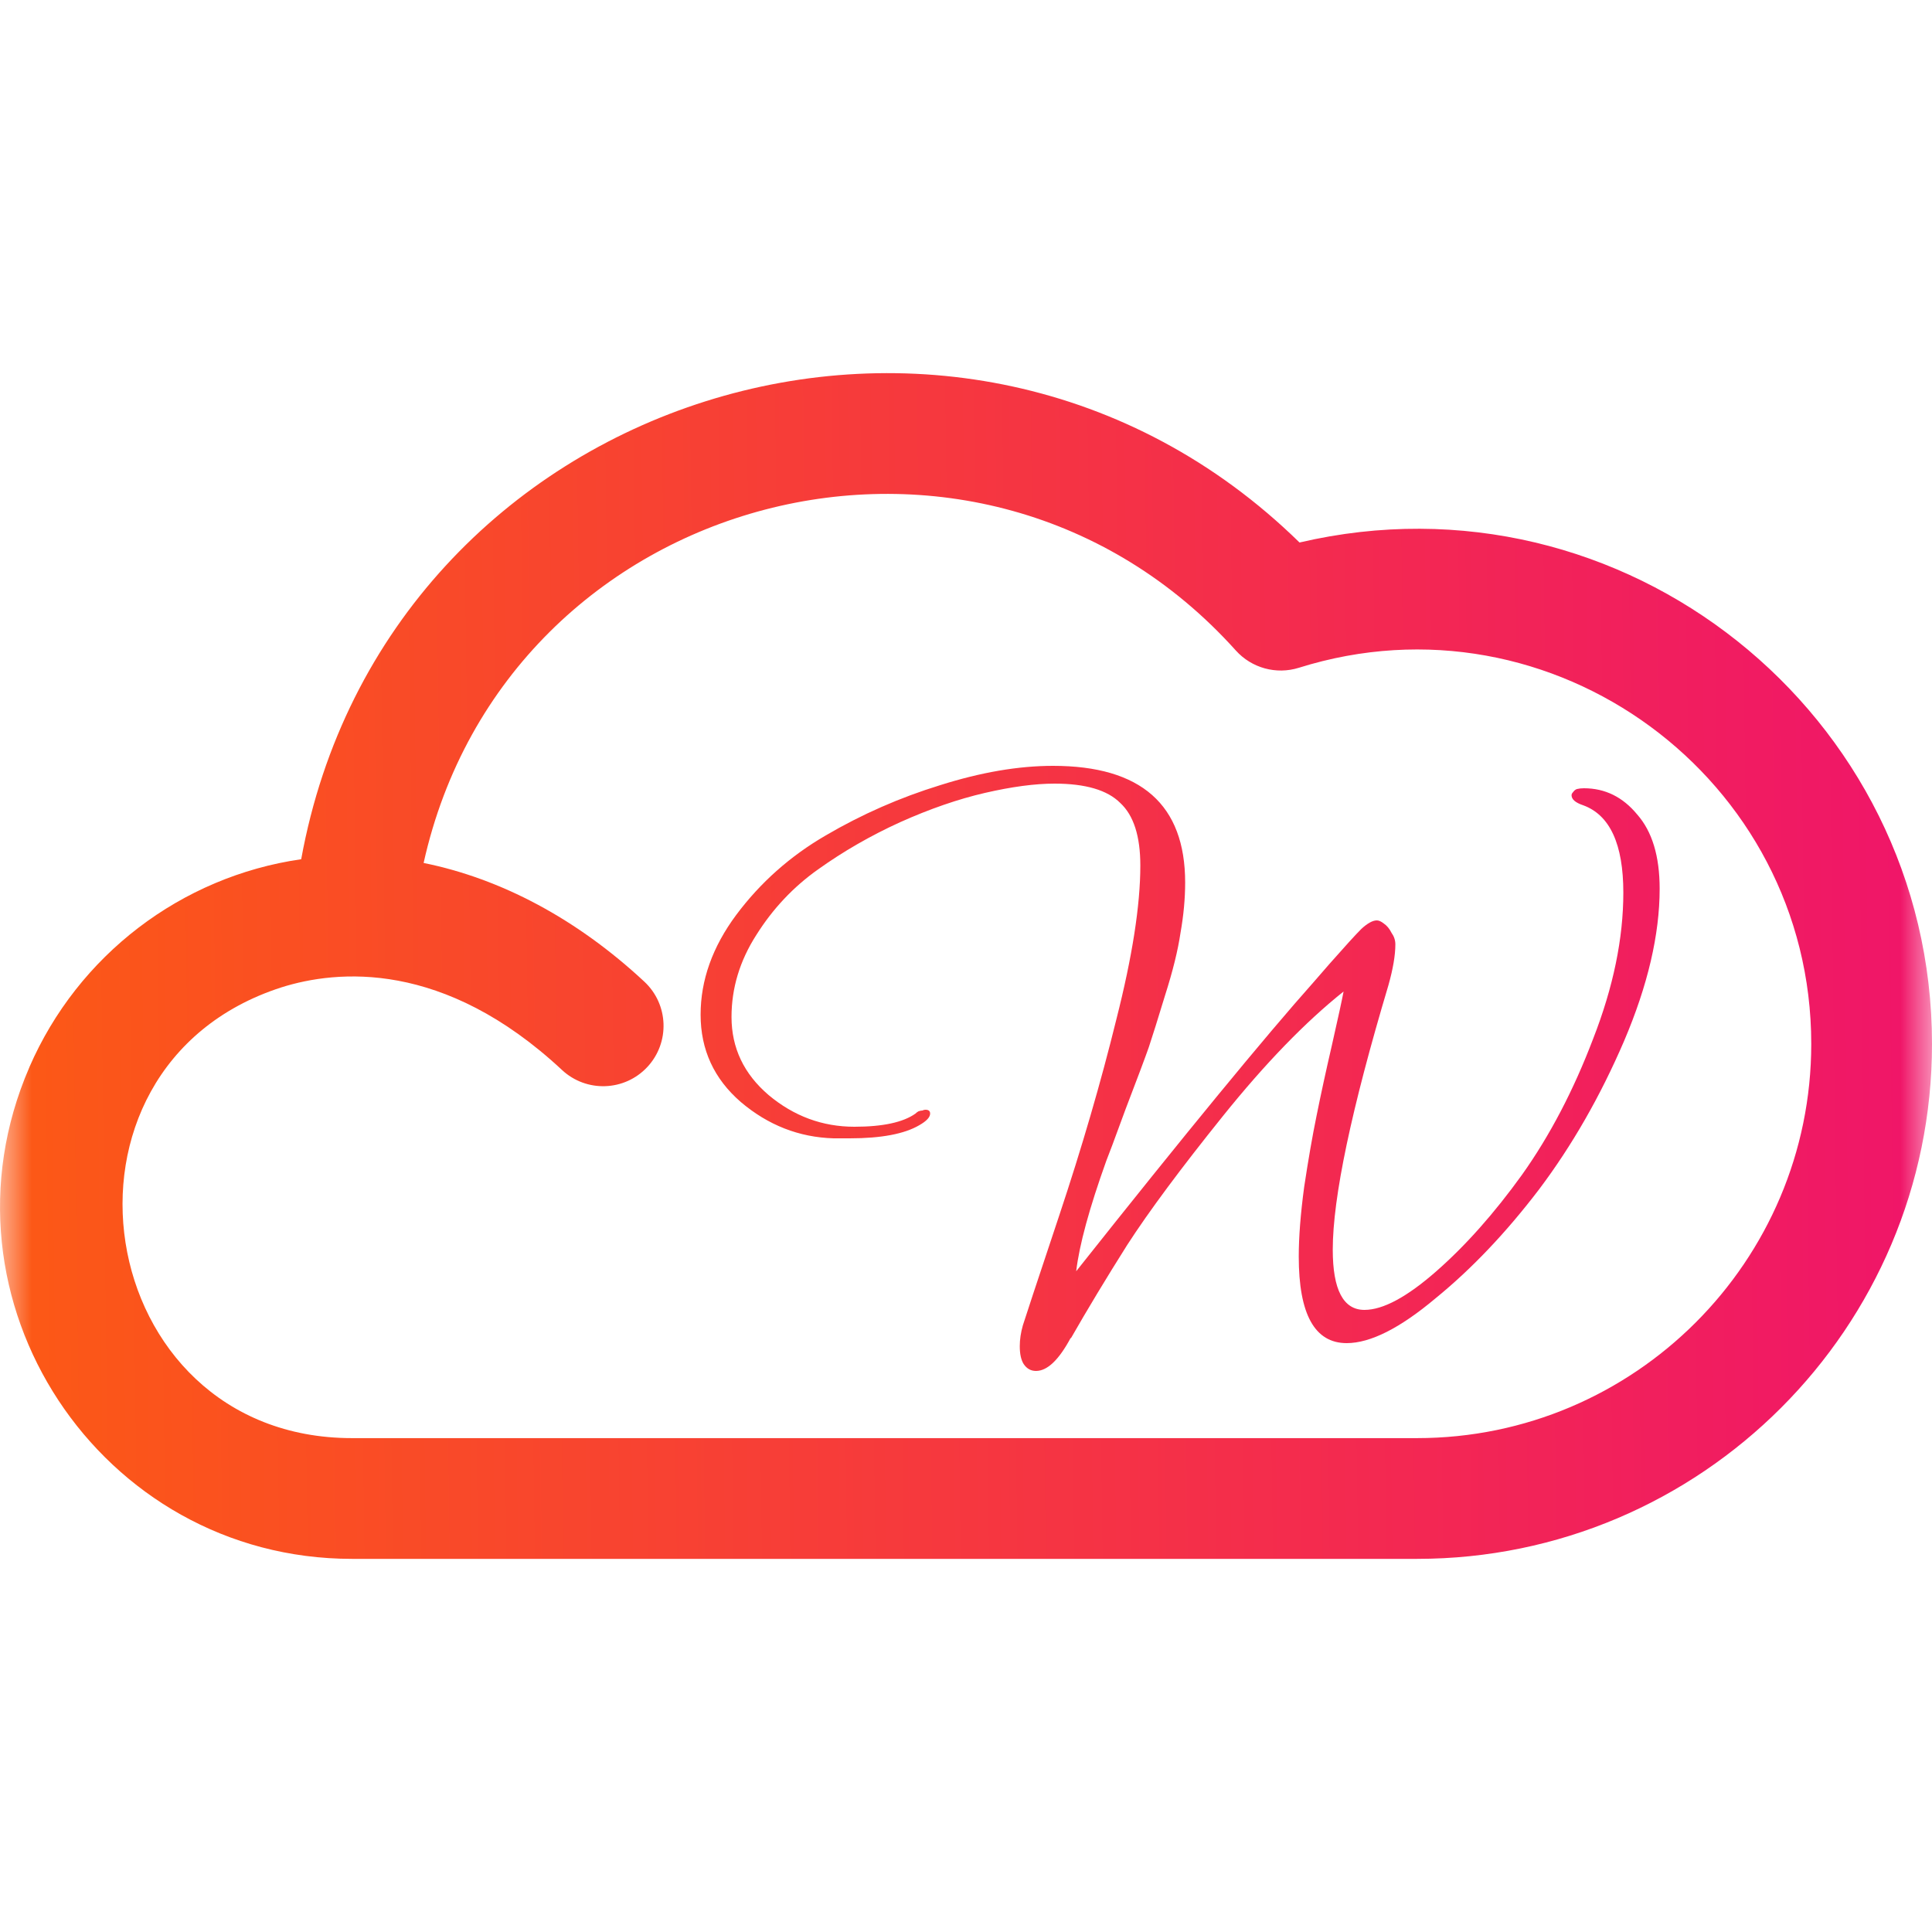 <svg width="30" height="30" viewBox="0 0 30 30" fill="none" xmlns="http://www.w3.org/2000/svg">
<g clip-path="url(#clip0_2_9)">
<g clip-path="url(#clip1_2_9)">
<mask id="mask0_2_9" style="mask-type:luminance" maskUnits="userSpaceOnUse" x="0" y="0" width="30" height="30">
<path d="M30 0H0V30H30V0Z" fill="white"/>
</mask>
<g mask="url(#mask0_2_9)">
<path d="M20.179 8.424C14.928 3.282 5.998 6.081 4.677 13.342C2.811 13.611 1.212 14.833 0.457 16.569C0.457 16.571 0.456 16.573 0.455 16.575C-1.109 20.185 1.555 24.206 5.465 24.206H22.004C26.413 24.206 30 20.619 30 16.21C30 11.088 25.214 7.247 20.179 8.424ZM22.004 22.331H5.465C1.408 22.331 0.512 16.574 4.369 15.332C5.233 15.059 6.889 14.901 8.727 16.615C9.106 16.968 9.699 16.947 10.052 16.568C10.405 16.189 10.384 15.596 10.005 15.243C8.954 14.264 7.774 13.642 6.578 13.4C7.869 7.595 15.213 5.675 19.19 10.101C19.436 10.374 19.818 10.479 20.169 10.369C24.11 9.132 28.125 12.09 28.125 16.21C28.125 19.585 25.379 22.331 22.004 22.331Z" fill="url(#paint0_linear_2_9)"/>
<path d="M21.379 14.292C21.411 14.292 21.447 14.308 21.487 14.34C21.535 14.372 21.575 14.42 21.607 14.484C21.647 14.54 21.667 14.6 21.667 14.664C21.667 14.832 21.631 15.044 21.559 15.3C20.983 17.228 20.695 18.596 20.695 19.404C20.695 20.028 20.859 20.34 21.187 20.34C21.475 20.34 21.847 20.14 22.303 19.74C22.759 19.34 23.203 18.84 23.635 18.24C24.067 17.632 24.435 16.928 24.739 16.128C25.051 15.328 25.207 14.572 25.207 13.86C25.207 13.108 24.999 12.656 24.583 12.504C24.463 12.464 24.403 12.412 24.403 12.348C24.403 12.332 24.411 12.316 24.427 12.3C24.443 12.276 24.463 12.26 24.487 12.252C24.519 12.244 24.555 12.24 24.595 12.24C24.923 12.24 25.199 12.376 25.423 12.648C25.655 12.912 25.771 13.296 25.771 13.8C25.771 14.512 25.587 15.3 25.219 16.164C24.851 17.02 24.411 17.788 23.899 18.468C23.387 19.14 22.851 19.704 22.291 20.16C21.739 20.624 21.279 20.856 20.911 20.856C20.415 20.856 20.167 20.408 20.167 19.512C20.167 19.208 20.195 18.848 20.251 18.432C20.315 18.008 20.379 17.64 20.443 17.328C20.507 17.008 20.587 16.64 20.683 16.224C20.779 15.8 20.839 15.524 20.863 15.396C20.271 15.868 19.647 16.512 18.991 17.328C18.335 18.144 17.839 18.812 17.503 19.332C17.175 19.852 16.883 20.336 16.627 20.784V20.772C16.443 21.116 16.263 21.288 16.087 21.288C16.007 21.288 15.943 21.252 15.895 21.18C15.855 21.116 15.835 21.024 15.835 20.904C15.835 20.8 15.851 20.692 15.883 20.58C15.907 20.5 16.095 19.932 16.447 18.876C16.799 17.82 17.095 16.804 17.335 15.828C17.583 14.852 17.707 14.056 17.707 13.44C17.707 12.984 17.603 12.66 17.395 12.468C17.195 12.268 16.855 12.168 16.375 12.168C16.071 12.168 15.711 12.216 15.295 12.312C14.879 12.408 14.439 12.56 13.975 12.768C13.519 12.976 13.095 13.22 12.703 13.5C12.319 13.772 11.999 14.112 11.743 14.52C11.487 14.92 11.359 15.344 11.359 15.792C11.359 16.272 11.551 16.676 11.935 17.004C12.327 17.332 12.771 17.496 13.267 17.496C13.707 17.496 14.023 17.428 14.215 17.292C14.231 17.276 14.247 17.264 14.263 17.256C14.287 17.248 14.307 17.244 14.323 17.244C14.339 17.236 14.355 17.232 14.371 17.232C14.419 17.232 14.443 17.252 14.443 17.292C14.443 17.348 14.387 17.408 14.275 17.472C14.043 17.608 13.683 17.676 13.195 17.676C13.123 17.676 13.039 17.676 12.943 17.676C12.407 17.66 11.927 17.472 11.503 17.112C11.087 16.752 10.879 16.3 10.879 15.756C10.879 15.22 11.063 14.704 11.431 14.208C11.807 13.704 12.271 13.292 12.823 12.972C13.383 12.644 13.975 12.384 14.599 12.192C15.231 11.992 15.815 11.892 16.351 11.892C17.719 11.892 18.403 12.496 18.403 13.704C18.403 13.952 18.379 14.212 18.331 14.484C18.291 14.756 18.211 15.08 18.091 15.456C17.979 15.824 17.895 16.092 17.839 16.26C17.783 16.42 17.663 16.74 17.479 17.22C17.303 17.7 17.203 17.968 17.179 18.024C16.915 18.76 16.759 19.332 16.711 19.74C18.399 17.612 19.631 16.112 20.407 15.24C20.471 15.168 20.551 15.076 20.647 14.964C20.887 14.692 21.051 14.512 21.139 14.424C21.235 14.336 21.315 14.292 21.379 14.292Z" fill="url(#paint1_linear_2_9)"/>
</g>
</g>
</g>
<defs>
<linearGradient id="paint0_linear_2_9" x1="-2.587" y1="16.538" x2="31.331" y2="16.088" gradientUnits="userSpaceOnUse">
<stop stop-color="#FD5F0E"/>
<stop offset="1" stop-color="#EF126D"/>
</linearGradient>
<linearGradient id="paint1_linear_2_9" x1="-2.382" y1="14.475" x2="30.637" y2="14.475" gradientUnits="userSpaceOnUse">
<stop stop-color="#FD5F0E"/>
<stop offset="1" stop-color="#EF126D"/>
</linearGradient>
<clipPath id="clip0_2_9">
<rect width="30" height="30" fill="white"/>
</clipPath>
<clipPath id="clip1_2_9">
<rect width="30" height="30" fill="white"/>
</clipPath>
</defs>
</svg>
